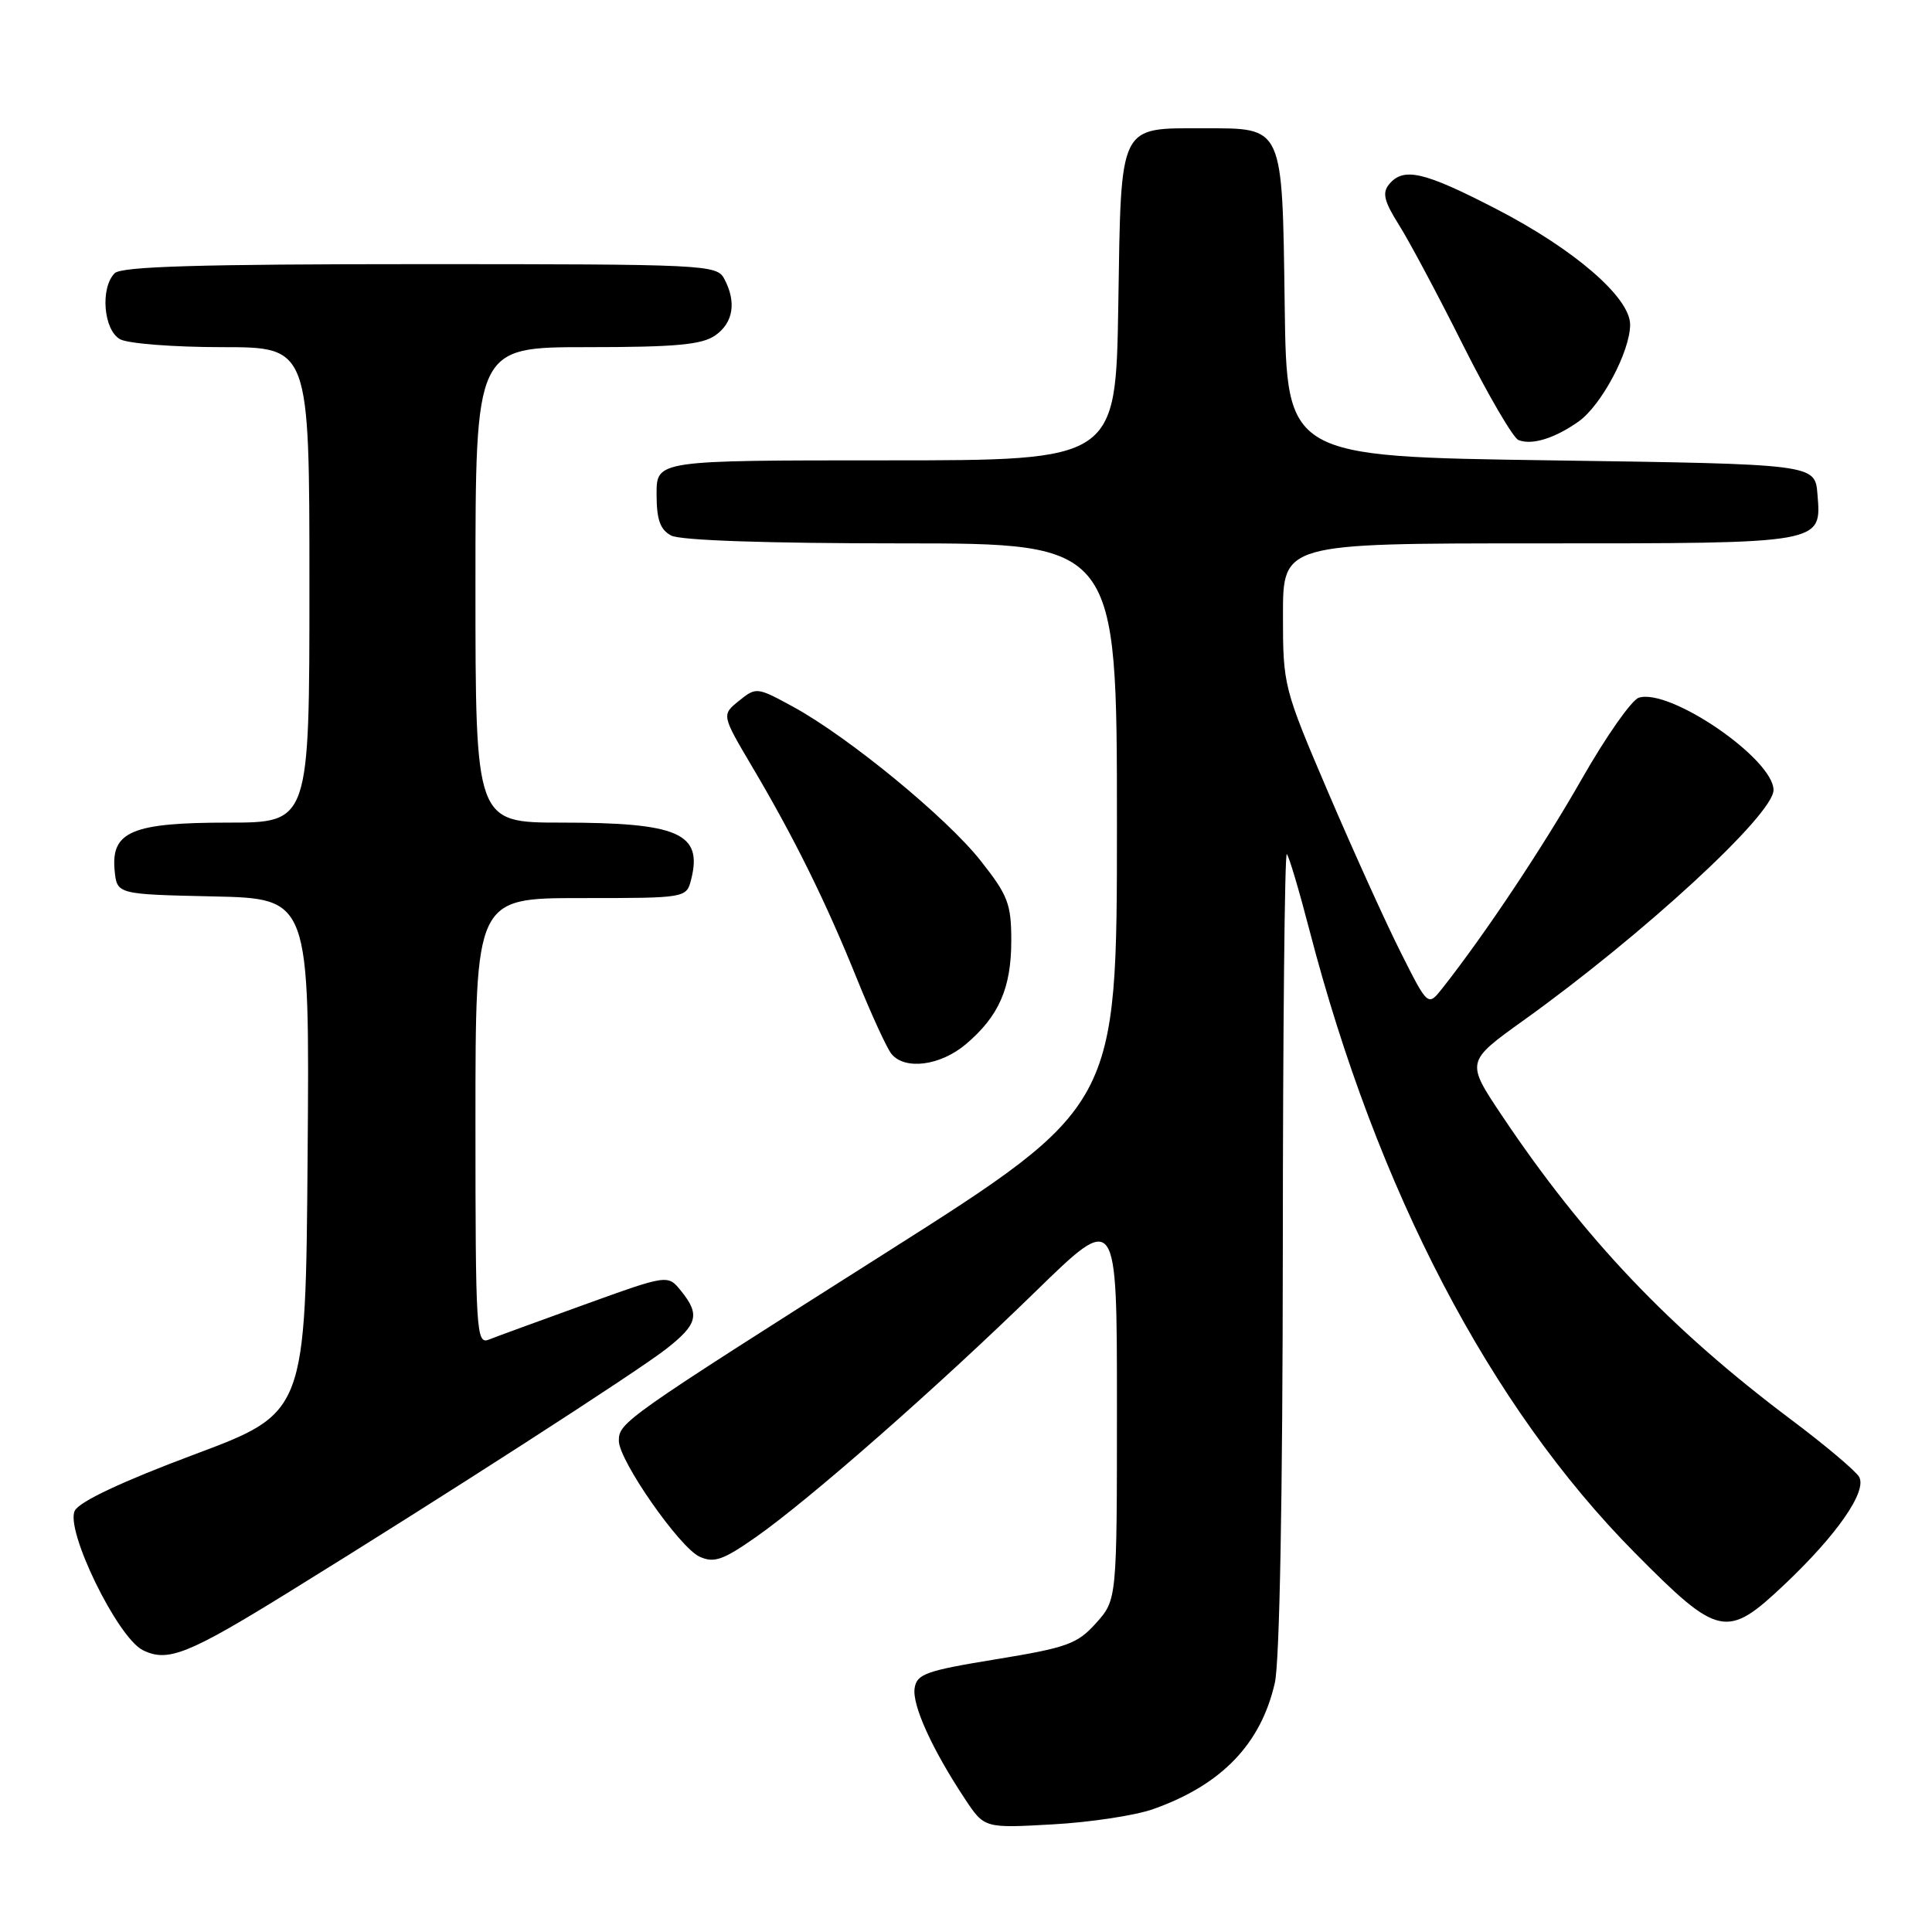 <?xml version="1.0" encoding="UTF-8" standalone="no"?>
<!DOCTYPE svg PUBLIC "-//W3C//DTD SVG 1.1//EN" "http://www.w3.org/Graphics/SVG/1.1/DTD/svg11.dtd" >
<svg xmlns="http://www.w3.org/2000/svg" xmlns:xlink="http://www.w3.org/1999/xlink" version="1.1" viewBox="0 0 256 256">
 <g >
 <path fill="currentColor"
d=" M 152.79 239.72 C 161.85 236.52 167.07 231.11 168.92 223.00 C 169.56 220.23 169.96 198.18 169.98 165.58 C 169.99 136.48 170.23 112.90 170.51 113.18 C 170.80 113.46 172.14 117.98 173.50 123.22 C 182.47 157.72 197.44 186.38 216.59 205.72 C 227.75 216.99 228.78 217.21 236.46 209.95 C 243.44 203.35 247.43 197.58 246.34 195.69 C 245.88 194.90 241.84 191.49 237.36 188.13 C 221.24 176.03 209.92 164.12 199.00 147.80 C 194.24 140.68 194.24 140.68 201.87 135.21 C 217.73 123.84 235.00 107.94 235.00 104.69 C 235.00 100.57 221.26 91.15 217.15 92.45 C 216.20 92.75 212.79 97.61 209.58 103.25 C 204.39 112.35 196.73 123.84 191.13 130.94 C 189.21 133.37 189.21 133.37 185.64 126.27 C 183.67 122.37 179.35 112.83 176.03 105.08 C 170.07 91.14 170.00 90.86 170.00 81.49 C 170.00 72.00 170.00 72.00 203.81 72.00 C 241.80 72.00 241.36 72.08 240.82 65.46 C 240.50 61.50 240.50 61.50 205.50 61.00 C 170.50 60.50 170.50 60.50 170.23 40.55 C 169.90 16.48 170.14 17.00 159.54 17.00 C 148.15 17.00 148.56 16.16 148.18 40.42 C 147.85 61.00 147.85 61.00 117.43 61.00 C 87.00 61.00 87.00 61.00 87.00 65.46 C 87.00 68.86 87.47 70.18 88.93 70.96 C 90.14 71.61 101.66 72.00 119.43 72.00 C 148.00 72.00 148.00 72.00 148.00 109.29 C 148.00 146.57 148.00 146.57 117.33 166.03 C 82.67 188.01 82.00 188.48 82.00 190.92 C 82.00 193.51 90.05 205.07 92.70 206.27 C 94.61 207.14 95.80 206.73 100.18 203.66 C 107.27 198.69 124.25 183.78 137.25 171.10 C 148.00 160.62 148.00 160.62 148.00 186.29 C 148.00 211.97 148.00 211.97 145.24 215.06 C 142.76 217.83 141.42 218.32 131.99 219.86 C 122.68 221.38 121.47 221.81 121.19 223.71 C 120.86 225.96 123.53 231.83 127.85 238.35 C 130.43 242.25 130.43 242.25 139.47 241.74 C 144.43 241.47 150.43 240.56 152.79 239.72 Z  M 38.50 210.82 C 59.01 198.14 84.33 181.82 88.25 178.76 C 92.45 175.48 92.78 174.19 90.24 171.05 C 88.49 168.88 88.49 168.88 77.49 172.85 C 71.45 175.03 65.71 177.13 64.75 177.51 C 63.11 178.17 63.00 176.40 63.00 148.61 C 63.00 119.00 63.00 119.00 76.98 119.00 C 90.96 119.00 90.96 119.00 91.59 116.50 C 93.12 110.41 89.88 109.00 74.43 109.00 C 63.00 109.00 63.00 109.00 63.00 77.50 C 63.00 46.00 63.00 46.00 77.78 46.00 C 89.53 46.00 93.01 45.68 94.78 44.44 C 97.18 42.76 97.61 40.01 95.96 36.93 C 94.97 35.07 93.46 35.00 55.66 35.00 C 26.46 35.00 16.09 35.31 15.20 36.20 C 13.25 38.15 13.72 43.78 15.93 44.96 C 17.00 45.53 23.07 46.00 29.43 46.00 C 41.00 46.00 41.00 46.00 41.00 77.50 C 41.00 109.00 41.00 109.00 30.22 109.00 C 17.49 109.00 14.69 110.18 15.19 115.35 C 15.50 118.50 15.50 118.50 28.26 118.78 C 41.03 119.06 41.03 119.06 40.76 153.13 C 40.50 187.21 40.50 187.21 25.71 192.74 C 16.25 196.28 10.56 198.95 9.92 200.16 C 8.58 202.65 15.55 216.97 18.92 218.65 C 22.23 220.30 24.92 219.22 38.50 210.82 Z  M 127.96 138.38 C 132.35 134.68 134.00 130.94 134.00 124.64 C 134.00 119.77 133.56 118.63 129.94 114.05 C 125.40 108.30 112.36 97.60 105.04 93.62 C 100.30 91.04 100.19 91.03 97.92 92.86 C 95.61 94.73 95.61 94.73 99.68 101.62 C 105.26 111.04 109.47 119.58 113.57 129.75 C 115.48 134.47 117.53 138.94 118.14 139.67 C 119.93 141.82 124.60 141.21 127.96 138.38 Z  M 209.16 55.86 C 212.18 53.74 216.00 46.56 216.00 43.01 C 216.00 39.42 208.60 33.03 198.28 27.70 C 188.66 22.73 185.98 22.11 184.06 24.42 C 183.13 25.55 183.40 26.67 185.35 29.77 C 186.71 31.92 190.55 39.11 193.87 45.75 C 197.20 52.38 200.50 58.03 201.21 58.31 C 202.99 59.02 206.00 58.09 209.16 55.86 Z "/>
</g>
</svg>